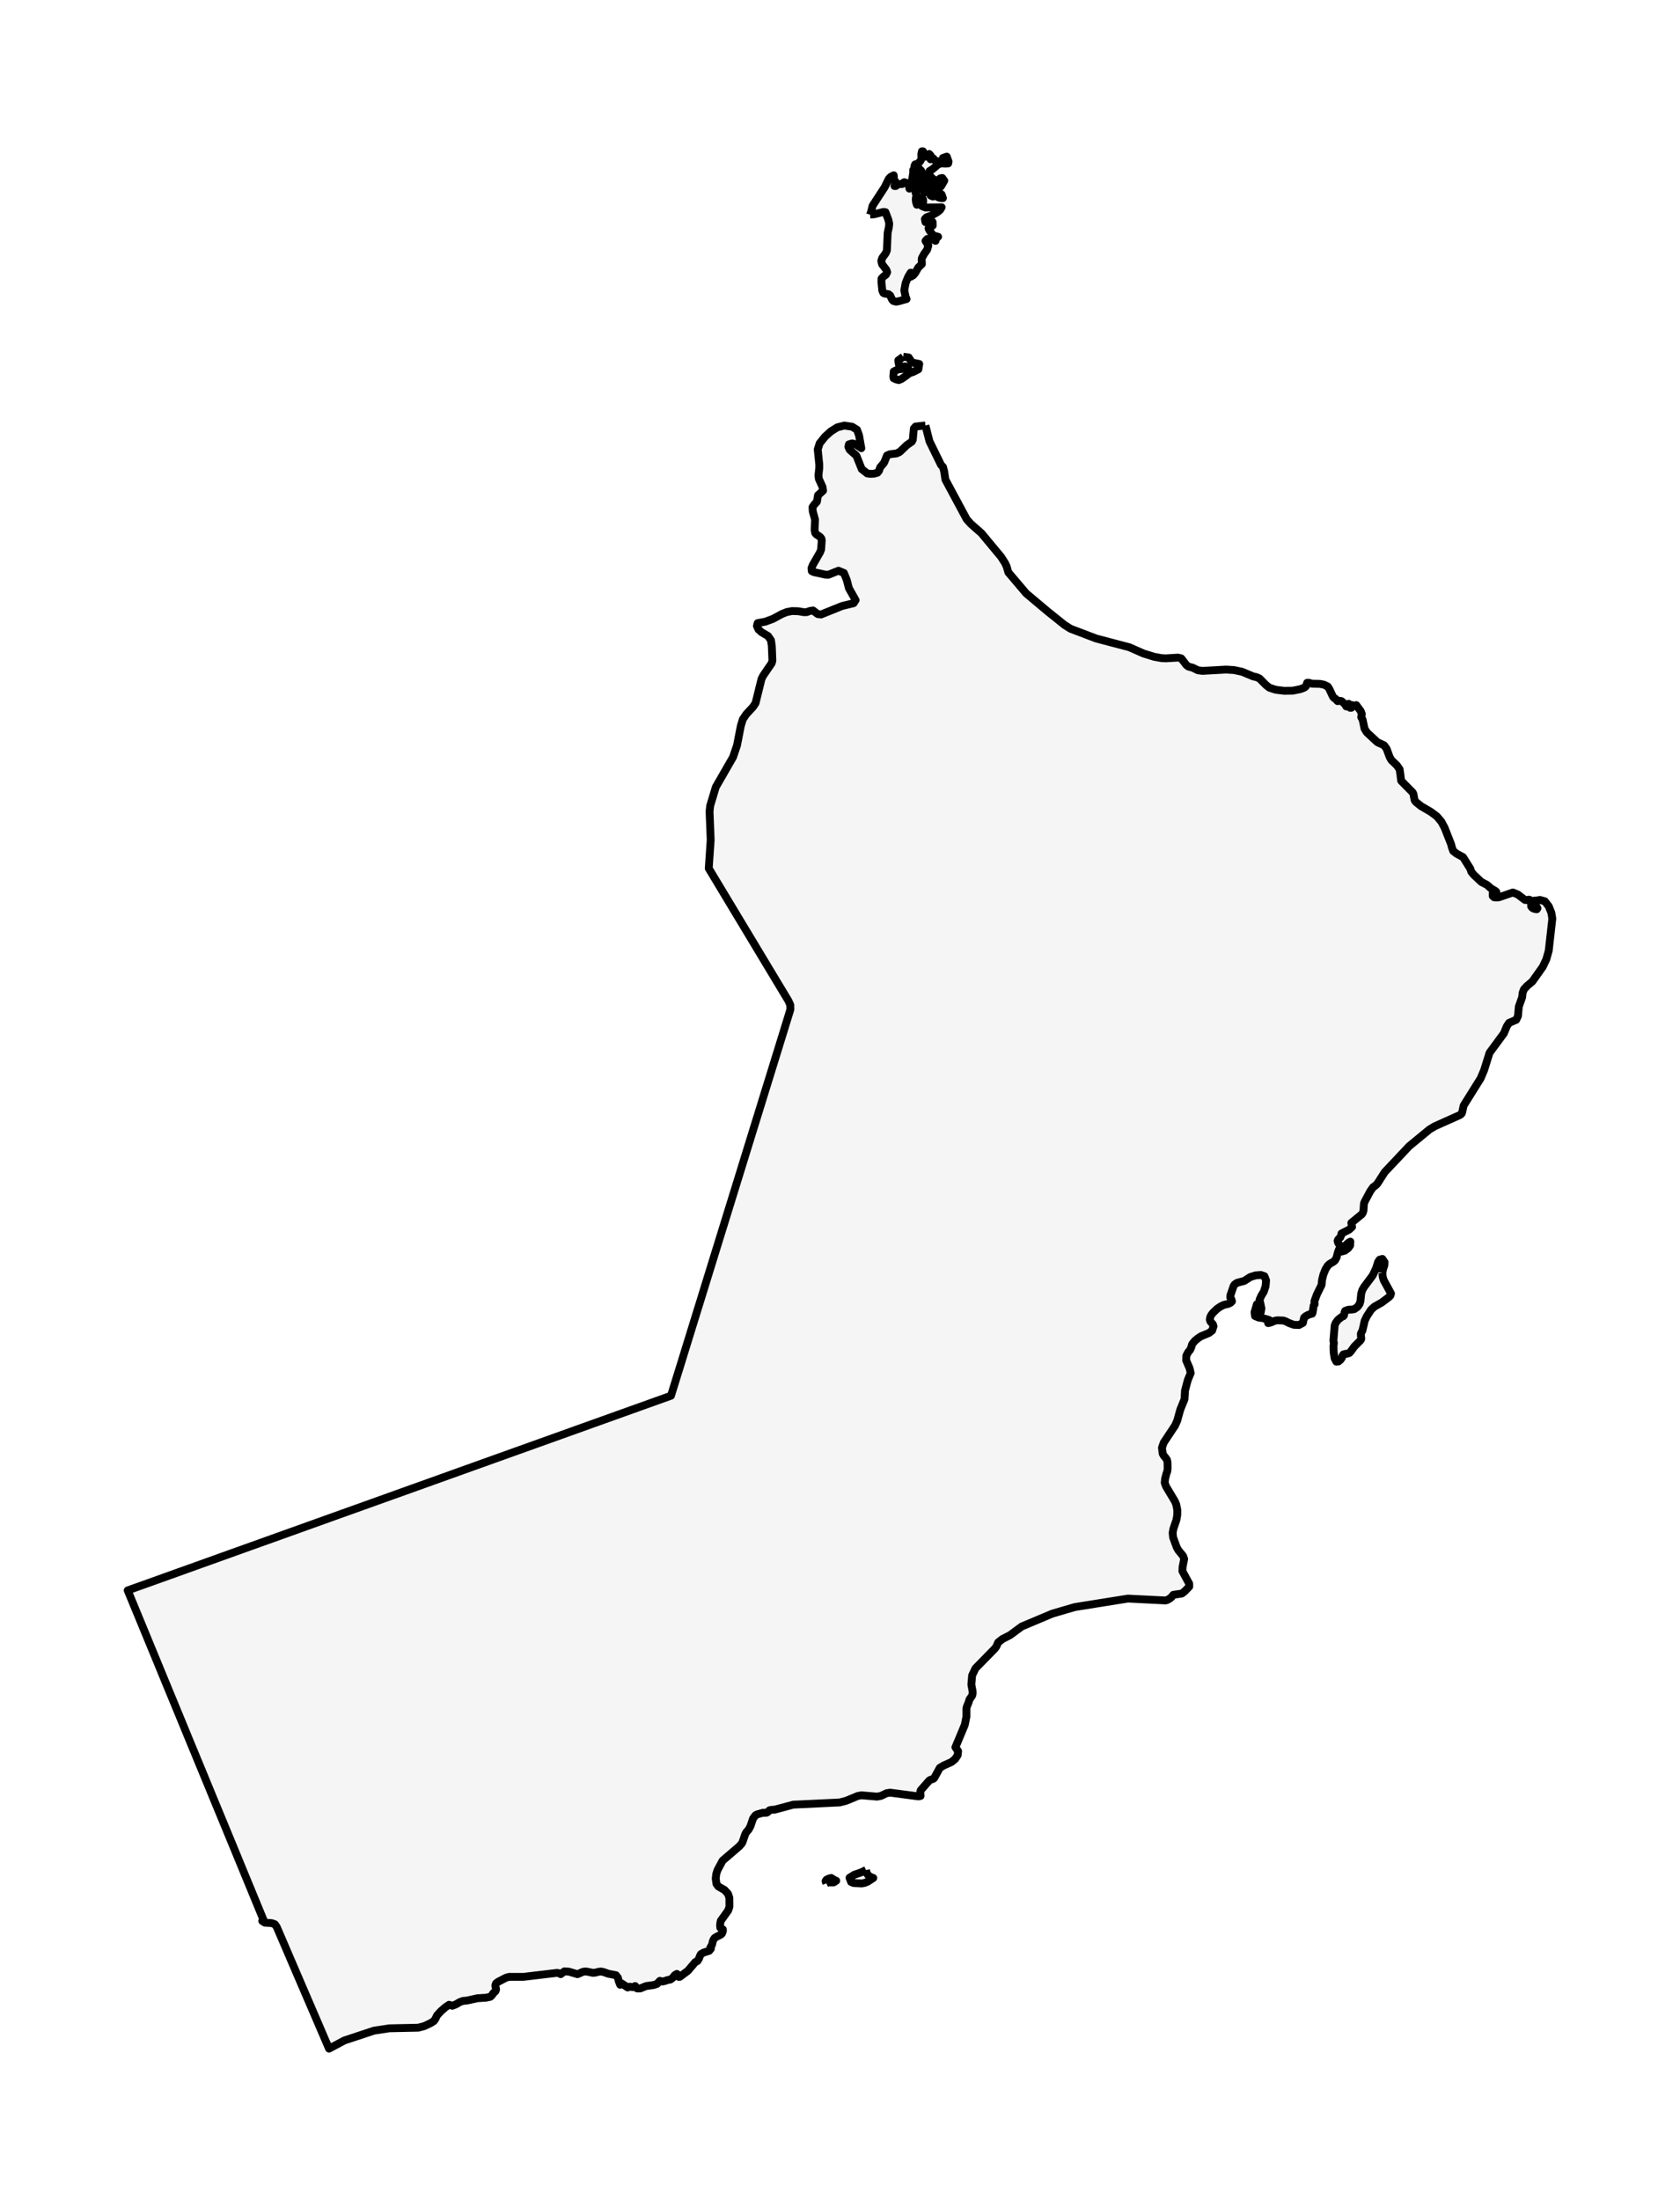 <?xml version="1.0" encoding="utf-8" standalone="no"?>
<!DOCTYPE svg PUBLIC "-//W3C//DTD SVG 1.1//EN"
  "http://www.w3.org/Graphics/SVG/1.1/DTD/svg11.dtd">
<svg xmlns:xlink="http://www.w3.org/1999/xlink" width="214.264pt" height="280.512pt" viewBox="0 0 214.264 280.512" xmlns="http://www.w3.org/2000/svg" version="1.1">
 <defs>
  <style type="text/css">*{stroke-linejoin: round; stroke-linecap: butt}</style>
 </defs>
 <g id="figure_1">
  <g id="patch_1">
   <path d="M 0 280.512 
L 214.264 280.512 
L 214.264 0 
L 0 0 
z
" style="fill: #ffffff"/>
  </g>
  <g id="axes_1">
   <g id="PatchCollection_1">
    <path d="M 115.194 45.488 
L 115.888 45.575 
L 116.32 46.226 
L 117.238 46.408 
L 117.128 47.09 
L 116.483 47.417 
L 115.945 47.604 
L 115.682 47.826 
L 114.999 48.304 
L 114.62 48.465 
L 114.255 48.363 
L 113.97 48.225 
L 113.935 47.982 
L 113.987 47.367 
L 114.605 47.067 
L 114.83 46.806 
L 114.692 46.601 
L 114.617 46.351 
L 114.57 45.948 
L 115.194 45.488 
M 115.249 47.52 
L 115.71 47.365 
L 115.834 46.956 
L 115.499 46.724 
L 115.297 46.727 
L 115.17 46.856 
L 115.249 47.52 
" clip-path="url(#p14306dac2d)" style="fill: #f5f5f5; stroke: #000000"/>
    <path d="M 110.962 27.363 
L 110.964 27.356 
L 111.069 27.124 
L 111.287 26.235 
L 112.817 23.887 
L 113.373 22.771 
L 113.607 22.546 
L 113.984 22.347 
L 114.005 22.484 
L 113.984 22.82 
L 114.253 23.225 
L 114.182 23.364 
L 114.08 23.719 
L 114.253 23.719 
L 114.475 23.497 
L 115.077 23.464 
L 115.197 23.303 
L 115.338 23.231 
L 115.641 23.34 
L 115.915 23.619 
L 115.986 24.056 
L 116.148 23.782 
L 116.308 23.796 
L 116.505 23.898 
L 116.776 23.887 
L 117.404 23.438 
L 117.65 23.38 
L 118.355 23.569 
L 118.509 23.547 
L 118.573 23.339 
L 118.468 23.117 
L 118.287 22.941 
L 118.122 22.87 
L 117.671 22.819 
L 117.391 22.836 
L 117.186 22.955 
L 117.054 23.111 
L 116.827 23.331 
L 116.556 23.468 
L 116.298 23.38 
L 116.295 23.104 
L 116.471 22.06 
L 116.471 21.668 
L 117.148 22.194 
L 117.453 22.301 
L 117.577 21.939 
L 117.468 21.745 
L 117.208 21.494 
L 116.889 21.278 
L 116.618 21.191 
L 116.716 20.961 
L 116.844 20.915 
L 116.985 20.916 
L 117.12 20.837 
L 117.404 20.497 
L 117.532 20.201 
L 117.502 19.661 
L 117.577 19.296 
L 117.72 19.296 
L 118.035 19.973 
L 118.393 19.745 
L 118.509 19.635 
L 118.682 19.818 
L 118.573 20.006 
L 118.564 20.07 
L 118.614 20.13 
L 118.682 20.312 
L 118.9 20.137 
L 119.035 20.199 
L 119.15 20.364 
L 119.314 20.497 
L 119.849 20.64 
L 120.131 20.666 
L 120.43 20.652 
L 120.381 20.54 
L 120.302 20.255 
L 120.257 20.143 
L 120.746 19.973 
L 120.979 20.599 
L 120.93 20.842 
L 120.607 20.866 
L 120.02 20.837 
L 119.633 20.975 
L 118.941 21.564 
L 118.558 21.806 
L 118.586 21.807 
L 118.581 21.949 
L 118.381 22.208 
L 118.896 22.731 
L 119.159 22.934 
L 119.472 23.04 
L 119.682 22.937 
L 119.923 22.74 
L 120.175 22.693 
L 120.43 23.04 
L 120.002 23.777 
L 119.791 23.861 
L 119.644 23.38 
L 119.408 23.406 
L 119.152 23.38 
L 119.24 23.625 
L 119.265 23.783 
L 119.231 23.91 
L 119.152 24.056 
L 119.443 24.351 
L 119.793 24.552 
L 120.097 24.807 
L 120.257 25.259 
L 119.987 25.255 
L 119.738 25.194 
L 119.517 25.077 
L 119.314 24.904 
L 118.981 25.061 
L 118.701 24.945 
L 118.528 24.643 
L 118.509 24.242 
L 118.374 24.325 
L 118.024 24.485 
L 117.892 24.566 
L 117.881 24.301 
L 117.926 24.099 
L 118.035 23.961 
L 118.208 23.887 
L 117.684 23.801 
L 117.111 24.127 
L 116.768 24.588 
L 116.934 24.904 
L 116.817 25.172 
L 116.791 25.475 
L 116.836 25.795 
L 116.934 26.107 
L 117.137 25.606 
L 117.329 25.337 
L 117.577 25.259 
L 117.723 25.416 
L 117.746 25.705 
L 117.682 26.026 
L 117.577 26.275 
L 118.028 26.459 
L 120.099 26.431 
L 119.9 26.76 
L 119.55 27.053 
L 118.836 27.462 
L 118.163 27.71 
L 117.955 27.93 
L 118.035 28.326 
L 118.618 28.026 
L 118.941 28.305 
L 118.953 28.764 
L 118.423 29.116 
L 118.53 29.364 
L 118.836 29.775 
L 118.925 29.956 
L 119.133 30.053 
L 119.644 30.191 
L 119.464 30.308 
L 119.398 30.387 
L 119.314 30.714 
L 118.971 30.538 
L 118.596 30.433 
L 118.259 30.472 
L 118.035 30.714 
L 118.4 31.304 
L 118.242 31.848 
L 117.862 32.373 
L 117.577 32.902 
L 117.55 33.084 
L 117.577 33.674 
L 117.12 34.105 
L 116.736 34.779 
L 116.479 35.097 
L 116.144 35.291 
L 116.144 34.766 
L 115.825 35.295 
L 115.498 36.101 
L 115.332 37.008 
L 115.498 37.835 
L 115.62 38.129 
L 114.66 38.399 
L 114.29 38.467 
L 113.928 38.37 
L 113.765 38.184 
L 113.536 37.683 
L 113.328 37.518 
L 112.786 37.423 
L 112.696 37.372 
L 112.657 37.35 
L 112.526 37.052 
L 112.416 35.942 
L 112.435 35.516 
L 112.684 35.257 
L 112.982 35.032 
L 113.147 34.708 
L 113.039 34.398 
L 112.502 33.698 
L 112.4 33.275 
L 112.512 32.904 
L 112.958 32.294 
L 113.113 31.938 
L 113.209 29.71 
L 113.362 28.972 
L 113.412 28.518 
L 113.295 28.01 
L 112.932 27.053 
L 112.669 27.022 
L 111.497 27.319 
L 110.962 27.363 
" clip-path="url(#p14306dac2d)" style="fill: #f5f5f5; stroke: #000000"/>
    <path d="M 118.028 54.249 
L 118.539 56.258 
L 120.02 59.286 
L 120.269 59.54 
L 120.419 60.117 
L 120.573 61.152 
L 123.291 66.213 
L 123.855 66.833 
L 125.162 67.978 
L 127.686 71.014 
L 128.186 71.804 
L 128.399 72.267 
L 128.602 72.979 
L 130.874 75.659 
L 133.619 77.963 
L 135.773 79.69 
L 136.529 80.168 
L 139.811 81.416 
L 144.044 82.532 
L 145.819 83.318 
L 147.176 83.74 
L 148.136 83.916 
L 148.666 83.944 
L 150.229 83.851 
L 150.653 83.944 
L 151.315 84.803 
L 151.559 84.991 
L 152.12 85.139 
L 152.778 85.467 
L 153.357 85.542 
L 156.368 85.375 
L 157.375 85.436 
L 158.411 85.654 
L 159.834 86.249 
L 160.229 86.333 
L 160.624 86.503 
L 161.473 87.355 
L 161.894 87.688 
L 162.699 87.949 
L 163.769 88.082 
L 164.887 88.066 
L 165.835 87.873 
L 166.34 87.685 
L 166.543 87.521 
L 166.71 87.064 
L 166.91 87.056 
L 167.35 87.179 
L 168.338 87.199 
L 168.865 87.302 
L 169.335 87.534 
L 169.538 87.846 
L 170 88.834 
L 170.203 89.044 
L 170.32 89.091 
L 170.421 89.199 
L 170.513 89.319 
L 170.594 89.399 
L 170.647 89.383 
L 170.775 89.364 
L 170.94 89.363 
L 171.087 89.399 
L 171.416 89.674 
L 171.596 89.884 
L 171.699 90.078 
L 171.872 90.078 
L 172.015 89.739 
L 172.07 89.873 
L 172.117 89.955 
L 172.16 90.055 
L 172.188 90.246 
L 172.346 90.246 
L 172.372 90.14 
L 172.487 89.907 
L 172.611 90.016 
L 172.684 90.046 
L 172.974 89.907 
L 173.53 90.65 
L 173.688 91.058 
L 173.606 91.432 
L 173.79 91.776 
L 174.027 92.909 
L 174.325 93.39 
L 175.679 94.644 
L 176.512 95.021 
L 176.841 95.467 
L 177.235 96.535 
L 177.459 96.924 
L 178.158 97.593 
L 178.51 98.092 
L 178.704 99.559 
L 180.174 101.05 
L 180.269 101.251 
L 180.403 101.991 
L 180.501 102.163 
L 180.608 102.282 
L 181.252 102.8 
L 182.482 103.515 
L 183.264 104.101 
L 183.835 104.78 
L 184.245 105.55 
L 185.08 107.673 
L 185.164 108.031 
L 185.343 108.512 
L 185.762 108.84 
L 186.597 109.295 
L 187.516 110.759 
L 187.646 111.159 
L 187.956 111.538 
L 188.922 112.45 
L 189.648 112.829 
L 190.178 113.295 
L 190.708 113.598 
L 190.839 113.717 
L 190.862 113.978 
L 190.723 114.04 
L 190.527 113.988 
L 190.381 113.903 
L 190.384 114.252 
L 190.554 114.411 
L 190.832 114.442 
L 191.17 114.411 
L 192.949 113.798 
L 193.565 114.048 
L 194.497 114.75 
L 194.638 114.764 
L 195.001 114.714 
L 195.129 114.75 
L 195.193 114.866 
L 195.236 115.131 
L 195.298 115.259 
L 195.294 115.329 
L 195.268 115.442 
L 195.287 115.59 
L 195.441 115.768 
L 195.558 115.834 
L 195.704 115.889 
L 195.858 115.923 
L 196.001 115.938 
L 196.084 115.814 
L 195.934 115.546 
L 195.599 115.166 
L 195.697 114.83 
L 195.941 114.824 
L 196.404 114.75 
L 197.024 114.917 
L 197.524 115.56 
L 197.859 116.393 
L 197.979 117.139 
L 197.524 121.207 
L 197.221 122.3 
L 196.759 123.276 
L 195.441 125.137 
L 194.753 125.722 
L 194.366 126.14 
L 194.193 126.578 
L 194.131 127.154 
L 193.708 128.342 
L 193.601 129.541 
L 193.375 130.035 
L 192.46 130.423 
L 192.178 130.856 
L 191.798 131.763 
L 189.971 134.244 
L 189.272 136.477 
L 188.832 137.507 
L 186.67 140.964 
L 186.497 141.761 
L 186.422 141.981 
L 186.236 142.154 
L 182.982 143.61 
L 182.311 144.015 
L 179.726 146.143 
L 176.604 149.455 
L 175.655 150.942 
L 175.42 151.166 
L 175.104 151.393 
L 174.741 151.918 
L 174.032 153.251 
L 173.953 153.48 
L 173.895 154.358 
L 173.824 154.611 
L 173.688 154.825 
L 172.346 155.927 
L 172.442 156.443 
L 172.053 156.795 
L 171.087 157.284 
L 171.113 157.331 
L 170.936 157.785 
L 170.91 157.793 
L 170.75 157.949 
L 170.647 158.079 
L 170.594 158.216 
L 170.651 158.444 
L 170.793 158.676 
L 170.996 158.872 
L 171.229 158.995 
L 171.572 158.832 
L 171.959 158.464 
L 172.218 158.316 
L 172.188 158.81 
L 171.959 159.139 
L 171.538 159.458 
L 171.12 159.58 
L 170.91 159.319 
L 170.767 159.319 
L 170.637 159.669 
L 170.463 160.34 
L 170.278 160.691 
L 170.096 160.859 
L 169.587 161.156 
L 169.335 161.383 
L 169.041 161.863 
L 168.788 162.495 
L 168.613 163.186 
L 168.549 163.841 
L 167.962 165.029 
L 167.643 165.899 
L 167.671 166.299 
L 167.541 166.487 
L 167.417 167.314 
L 167.35 167.502 
L 167.162 167.542 
L 166.853 167.652 
L 166.541 167.815 
L 166.323 168.009 
L 166.169 168.676 
L 165.669 168.947 
L 165.019 168.923 
L 164.417 168.702 
L 163.977 168.481 
L 163.667 168.377 
L 162.911 168.349 
L 162.62 168.396 
L 162.071 168.63 
L 161.737 168.702 
L 161.808 168.481 
L 161.943 168.367 
L 161.831 168.296 
L 161.011 168.063 
L 160.552 168.009 
L 160.058 167.802 
L 160.003 167.314 
L 160.3 166.299 
L 160.297 166.611 
L 160.391 166.888 
L 160.564 167.129 
L 160.791 167.333 
L 160.879 166.831 
L 160.644 165.714 
L 160.87 165.205 
L 161.176 164.712 
L 161.413 163.995 
L 161.473 163.261 
L 161.265 162.724 
L 160.797 162.565 
L 160.124 162.623 
L 159.443 162.837 
L 158.703 163.322 
L 157.763 163.571 
L 157.469 163.777 
L 157.323 163.996 
L 156.924 165.162 
L 156.909 165.441 
L 157.06 165.706 
L 157.124 165.932 
L 156.934 166.12 
L 156.65 166.251 
L 156.082 166.383 
L 155.659 166.593 
L 155.242 166.87 
L 154.695 167.393 
L 154.496 167.65 
L 154.351 167.931 
L 154.295 168.257 
L 154.368 168.492 
L 154.695 168.866 
L 154.768 169.105 
L 154.599 169.652 
L 154.187 169.966 
L 153.178 170.384 
L 152.794 170.633 
L 152.379 170.973 
L 152.048 171.38 
L 151.915 171.832 
L 151.789 172.111 
L 151.526 172.43 
L 151.3 172.859 
L 151.283 173.465 
L 151.721 174.473 
L 151.86 175.076 
L 151.484 175.981 
L 151.127 177.336 
L 151.114 177.688 
L 151.067 178.422 
L 150.529 179.738 
L 150.144 181.132 
L 149.875 181.75 
L 148.416 183.95 
L 148.193 184.6 
L 148.289 185.363 
L 148.452 185.648 
L 148.655 185.877 
L 148.83 186.124 
L 148.903 186.465 
L 148.916 187.221 
L 148.879 187.585 
L 148.762 187.906 
L 148.593 188.557 
L 148.544 189.056 
L 148.713 189.533 
L 149.834 191.406 
L 150.009 191.819 
L 150.15 192.509 
L 150.146 193.174 
L 150.037 193.801 
L 149.648 194.944 
L 149.557 195.455 
L 149.612 196.025 
L 150.078 197.293 
L 150.302 197.686 
L 150.883 198.385 
L 151.026 198.785 
L 150.821 199.821 
L 150.798 200.326 
L 151.672 201.936 
L 151.678 202.299 
L 151.114 202.884 
L 150.777 203.16 
L 150.685 203.196 
L 149.65 203.349 
L 149.535 203.478 
L 149.432 203.627 
L 149.18 203.827 
L 148.89 203.998 
L 148.666 204.07 
L 143.856 203.83 
L 142.559 204.037 
L 137.066 204.915 
L 134.207 205.75 
L 130.31 207.39 
L 128.816 208.494 
L 127.833 208.997 
L 127.299 209.419 
L 127.07 209.95 
L 126.878 210.207 
L 124.412 212.727 
L 123.983 213.623 
L 123.885 214.798 
L 124.036 215.611 
L 124.056 215.899 
L 123.983 216.214 
L 123.648 216.687 
L 123.524 217.091 
L 123.318 217.587 
L 123.256 217.849 
L 123.256 218.881 
L 123.047 219.926 
L 121.851 222.795 
L 122.195 223.282 
L 122.139 223.803 
L 121.814 224.288 
L 121.361 224.661 
L 120.357 225.113 
L 119.859 225.413 
L 119.152 226.71 
L 119.005 226.828 
L 118.674 226.933 
L 118.509 227.034 
L 117.436 228.259 
L 117.374 228.444 
L 117.404 228.998 
L 117.141 229.053 
L 113.528 228.574 
L 113.06 228.649 
L 112.37 228.984 
L 111.858 229.083 
L 109.892 228.913 
L 109.422 228.989 
L 107.928 229.607 
L 107.082 229.827 
L 101.17 230.107 
L 98.847 230.73 
L 98.33 230.778 
L 98.143 230.825 
L 98.025 230.929 
L 97.922 231.047 
L 97.777 231.134 
L 97.354 231.147 
L 97.32 231.134 
L 96.561 231.347 
L 96.358 231.456 
L 96.046 231.862 
L 95.715 232.841 
L 95.499 233.251 
L 95.155 233.663 
L 95.053 233.858 
L 94.7 234.875 
L 94.609 235.048 
L 94.292 235.414 
L 92.154 237.248 
L 91.504 238.462 
L 91.346 238.961 
L 91.282 239.539 
L 91.376 240.206 
L 91.621 240.54 
L 92.399 240.98 
L 92.848 241.47 
L 93.023 241.988 
L 93.03 243.122 
L 92.871 243.595 
L 91.929 244.91 
L 91.878 245.137 
L 91.839 245.482 
L 91.865 245.792 
L 92.008 245.926 
L 92.192 246.011 
L 92.2 246.203 
L 92.087 246.52 
L 91.959 246.659 
L 91.354 246.971 
L 91.139 247.113 
L 90.998 247.32 
L 90.91 247.532 
L 90.812 247.962 
L 90.591 248.344 
L 90.666 248.47 
L 90.446 248.743 
L 89.745 248.965 
L 89.391 249.163 
L 89.273 249.386 
L 89.147 249.729 
L 88.957 250.041 
L 88.675 250.181 
L 87.733 251.29 
L 86.696 252.061 
L 86.553 252.061 
L 86.327 251.685 
L 86.056 251.849 
L 85.775 252.204 
L 85.506 252.4 
L 85.143 252.465 
L 84.806 252.586 
L 84.489 252.657 
L 84.158 252.569 
L 83.797 252.96 
L 83.368 253.105 
L 82.421 253.233 
L 81.65 253.542 
L 81.267 253.544 
L 81.005 253.233 
L 80.74 253.382 
L 80.317 253.318 
L 80.056 253.418 
L 79.269 252.893 
L 79.098 253.078 
L 78.91 252.602 
L 78.806 252.166 
L 78.547 251.847 
L 77.601 251.669 
L 76.936 251.435 
L 76.652 251.382 
L 76.381 251.41 
L 75.906 251.525 
L 75.627 251.552 
L 74.812 251.384 
L 74.509 251.382 
L 74.261 251.454 
L 73.778 251.675 
L 73.641 251.721 
L 72.552 251.398 
L 71.984 251.358 
L 71.511 251.721 
L 71.295 251.602 
L 71.069 251.551 
L 66.766 252.061 
L 64.939 252.061 
L 64.537 252.17 
L 63.518 252.701 
L 63.27 252.893 
L 63.183 253.116 
L 63.191 253.308 
L 63.24 253.487 
L 63.27 253.678 
L 63.195 253.89 
L 62.869 254.191 
L 62.796 254.342 
L 62.54 254.603 
L 61.958 254.724 
L 60.901 254.789 
L 59.52 255.09 
L 59.067 255.127 
L 58.649 255.273 
L 58.172 255.557 
L 57.694 255.748 
L 57.275 255.621 
L 56.847 255.909 
L 56.262 256.409 
L 55.747 256.965 
L 55.527 257.424 
L 55.337 257.698 
L 54.905 257.969 
L 54.093 258.349 
L 53.337 258.546 
L 49.649 258.624 
L 47.699 258.922 
L 43.927 260.17 
L 41.964 261.216 
L 40.522 257.862 
L 39.075 254.499 
L 37.631 251.139 
L 36.189 247.776 
L 35.294 245.698 
L 35.05 245.355 
L 34.654 245.209 
L 33.785 245.157 
L 33.444 244.934 
L 33.479 244.921 
L 33.601 244.905 
L 33.644 244.892 
L 32.911 243.115 
L 31.923 240.718 
L 30.935 238.32 
L 29.95 235.923 
L 28.961 233.526 
L 27.971 231.13 
L 26.982 228.734 
L 25.995 226.335 
L 25.006 223.939 
L 24.016 221.543 
L 23.031 219.145 
L 22.041 216.747 
L 21.052 214.351 
L 20.066 211.953 
L 19.078 209.556 
L 18.09 207.158 
L 17.101 204.762 
L 16.448 203.183 
L 16.285 202.788 
L 18.856 201.87 
L 22.809 200.453 
L 26.76 199.037 
L 30.71 197.62 
L 34.666 196.205 
L 38.619 194.788 
L 42.57 193.371 
L 46.526 191.955 
L 50.477 190.539 
L 54.431 189.124 
L 58.382 187.707 
L 62.335 186.29 
L 66.291 184.874 
L 70.244 183.458 
L 74.193 182.042 
L 78.146 180.627 
L 82.1 179.21 
L 85.576 177.965 
L 86.318 175.567 
L 86.471 175.077 
L 86.901 173.691 
L 87.564 171.538 
L 88.428 168.743 
L 89.453 165.437 
L 90.591 161.748 
L 91.811 157.804 
L 93.072 153.731 
L 94.035 150.616 
L 94.332 149.657 
L 95.55 145.711 
L 96.691 142.023 
L 97.713 138.717 
L 98.577 135.924 
L 99.243 133.77 
L 99.67 132.384 
L 99.823 131.893 
L 99.938 131.519 
L 100.802 128.716 
L 100.79 128.146 
L 100.551 127.604 
L 99.324 125.564 
L 97.457 122.464 
L 95.593 119.363 
L 93.724 116.261 
L 91.859 113.16 
L 90.391 110.725 
L 90.639 107.103 
L 90.494 103.48 
L 90.494 103.478 
L 90.575 102.742 
L 91.293 100.355 
L 93.492 96.535 
L 94.003 95.016 
L 94.485 92.54 
L 94.743 91.712 
L 95.175 91.071 
L 95.18 91.068 
L 96.042 90.133 
L 96.362 89.653 
L 97.123 86.572 
L 97.333 86.153 
L 98.412 84.576 
L 98.51 84.246 
L 98.436 82.363 
L 98.331 81.648 
L 97.961 81.104 
L 97.123 80.608 
L 96.736 80.261 
L 96.533 79.814 
L 96.627 79.451 
L 97.62 79.266 
L 98.601 78.898 
L 99.05 78.655 
L 99.728 78.288 
L 100.358 78.037 
L 101.017 77.915 
L 101.783 77.934 
L 102.535 78.059 
L 102.891 78.05 
L 103.27 77.909 
L 103.686 77.838 
L 104.287 78.299 
L 104.717 78.351 
L 107.408 77.267 
L 108.869 76.913 
L 109.124 76.519 
L 108.267 75 
L 107.995 73.947 
L 107.63 73.056 
L 106.937 72.77 
L 105.643 73.287 
L 105.254 73.266 
L 103.808 72.953 
L 103.531 72.818 
L 103.495 72.442 
L 103.679 72.007 
L 104.576 70.436 
L 104.724 70.075 
L 104.806 68.872 
L 104.753 68.664 
L 104.579 68.444 
L 104.116 68.136 
L 103.968 67.962 
L 103.894 67.585 
L 103.946 66.24 
L 103.657 65.193 
L 103.626 64.669 
L 103.86 64.325 
L 104.185 63.979 
L 104.328 63.146 
L 104.975 62.562 
L 104.899 62.082 
L 104.554 61.324 
L 104.433 61.059 
L 104.385 60.603 
L 104.486 59.678 
L 104.486 59.211 
L 104.292 57.303 
L 104.533 56.536 
L 105.233 55.665 
L 105.89 55.077 
L 105.99 54.988 
L 106.794 54.487 
L 107.682 54.261 
L 108.617 54.4 
L 108.675 54.409 
L 109.303 54.796 
L 109.566 55.53 
L 109.757 56.624 
L 109.85 57.155 
L 109.296 56.762 
L 108.998 56.613 
L 108.675 56.536 
L 108.27 56.656 
L 108.196 56.969 
L 108.36 57.336 
L 109.222 58.102 
L 109.902 59.812 
L 110.609 60.368 
L 110.936 60.412 
L 110.974 60.418 
L 111.464 60.399 
L 111.905 60.277 
L 112.113 60.022 
L 112.254 59.596 
L 112.751 59.004 
L 113.128 58.078 
L 113.132 58.076 
L 113.476 57.923 
L 114.341 57.818 
L 114.756 57.62 
L 115.519 56.887 
L 115.649 56.762 
L 116.296 56.311 
L 116.418 56.065 
L 116.433 55.894 
L 116.474 55.448 
L 116.549 54.638 
L 116.668 54.504 
L 116.773 54.386 
L 118.028 54.249 
" clip-path="url(#p14306dac2d)" style="fill: #f5f5f5; stroke: #000000"/>
    <path d="M 105.39 240.149 
L 105.304 239.913 
L 105.287 239.867 
L 105.287 239.865 
L 105.411 239.673 
L 105.681 239.543 
L 106.009 239.455 
L 106.473 239.745 
L 106.653 239.809 
L 106.651 239.81 
L 106.306 240.024 
L 105.61 240.02 
L 105.392 240.148 
L 105.39 240.149 
" clip-path="url(#p14306dac2d)" style="fill: #f5f5f5; stroke: #000000"/>
    <path d="M 110.452 238.438 
L 110.452 238.44 
L 110.518 238.785 
L 110.524 238.822 
L 110.742 239.123 
L 111.046 239.336 
L 111.381 239.455 
L 110.648 239.933 
L 110.257 240.088 
L 109.892 240.149 
L 108.87 240.099 
L 108.546 239.964 
L 108.347 239.428 
L 108.956 239.044 
L 109.84 238.739 
L 110.452 238.438 
" clip-path="url(#p14306dac2d)" style="fill: #f5f5f5; stroke: #000000"/>
    <path d="M 176.305 162.308 
L 176.354 162.837 
L 176.491 163.256 
L 177.202 164.562 
L 177.406 164.942 
L 177.316 165.215 
L 177.111 165.414 
L 176.226 166.08 
L 175.29 166.609 
L 174.869 166.993 
L 174.316 167.845 
L 174.042 168.427 
L 173.773 169.62 
L 173.564 170.042 
L 173.564 170.044 
L 173.564 170.321 
L 173.568 170.343 
L 173.604 170.572 
L 173.606 170.737 
L 173.508 170.911 
L 172.73 171.693 
L 172.312 172.276 
L 172.102 172.509 
L 171.895 172.585 
L 171.602 172.626 
L 171.339 172.693 
L 171.229 172.849 
L 171.151 173.111 
L 170.953 173.394 
L 170.699 173.596 
L 170.44 173.619 
L 170.436 173.619 
L 170.316 173.39 
L 170.214 173.202 
L 170.096 172.427 
L 170.073 171.652 
L 170.124 171.231 
L 170.117 171.201 
L 170.06 170.974 
L 170.222 169.01 
L 170.344 168.693 
L 170.594 168.349 
L 170.722 168.222 
L 171.134 167.904 
L 171.308 167.84 
L 171.354 167.791 
L 171.399 167.742 
L 171.5 167.282 
L 171.557 167.148 
L 171.948 167.001 
L 172.331 166.985 
L 172.724 166.923 
L 173.132 166.638 
L 173.322 166.376 
L 173.406 166.257 
L 173.493 165.948 
L 173.508 165.893 
L 173.606 164.942 
L 173.748 164.484 
L 173.963 164.11 
L 175.072 162.623 
L 175.498 161.722 
L 175.758 160.905 
L 175.959 160.613 
L 176.305 160.521 
L 176.583 160.931 
L 176.583 160.934 
L 176.553 161.359 
L 176.395 161.813 
L 176.305 162.308 
" clip-path="url(#p14306dac2d)" style="fill: #f5f5f5; stroke: #000000"/>
   </g>
  </g>
 </g>
 <defs>
  <clipPath id="p14306dac2d">
   <rect x="7.2" y="7.2" width="199.864" height="266.112"/>
  </clipPath>
 </defs>
</svg>

